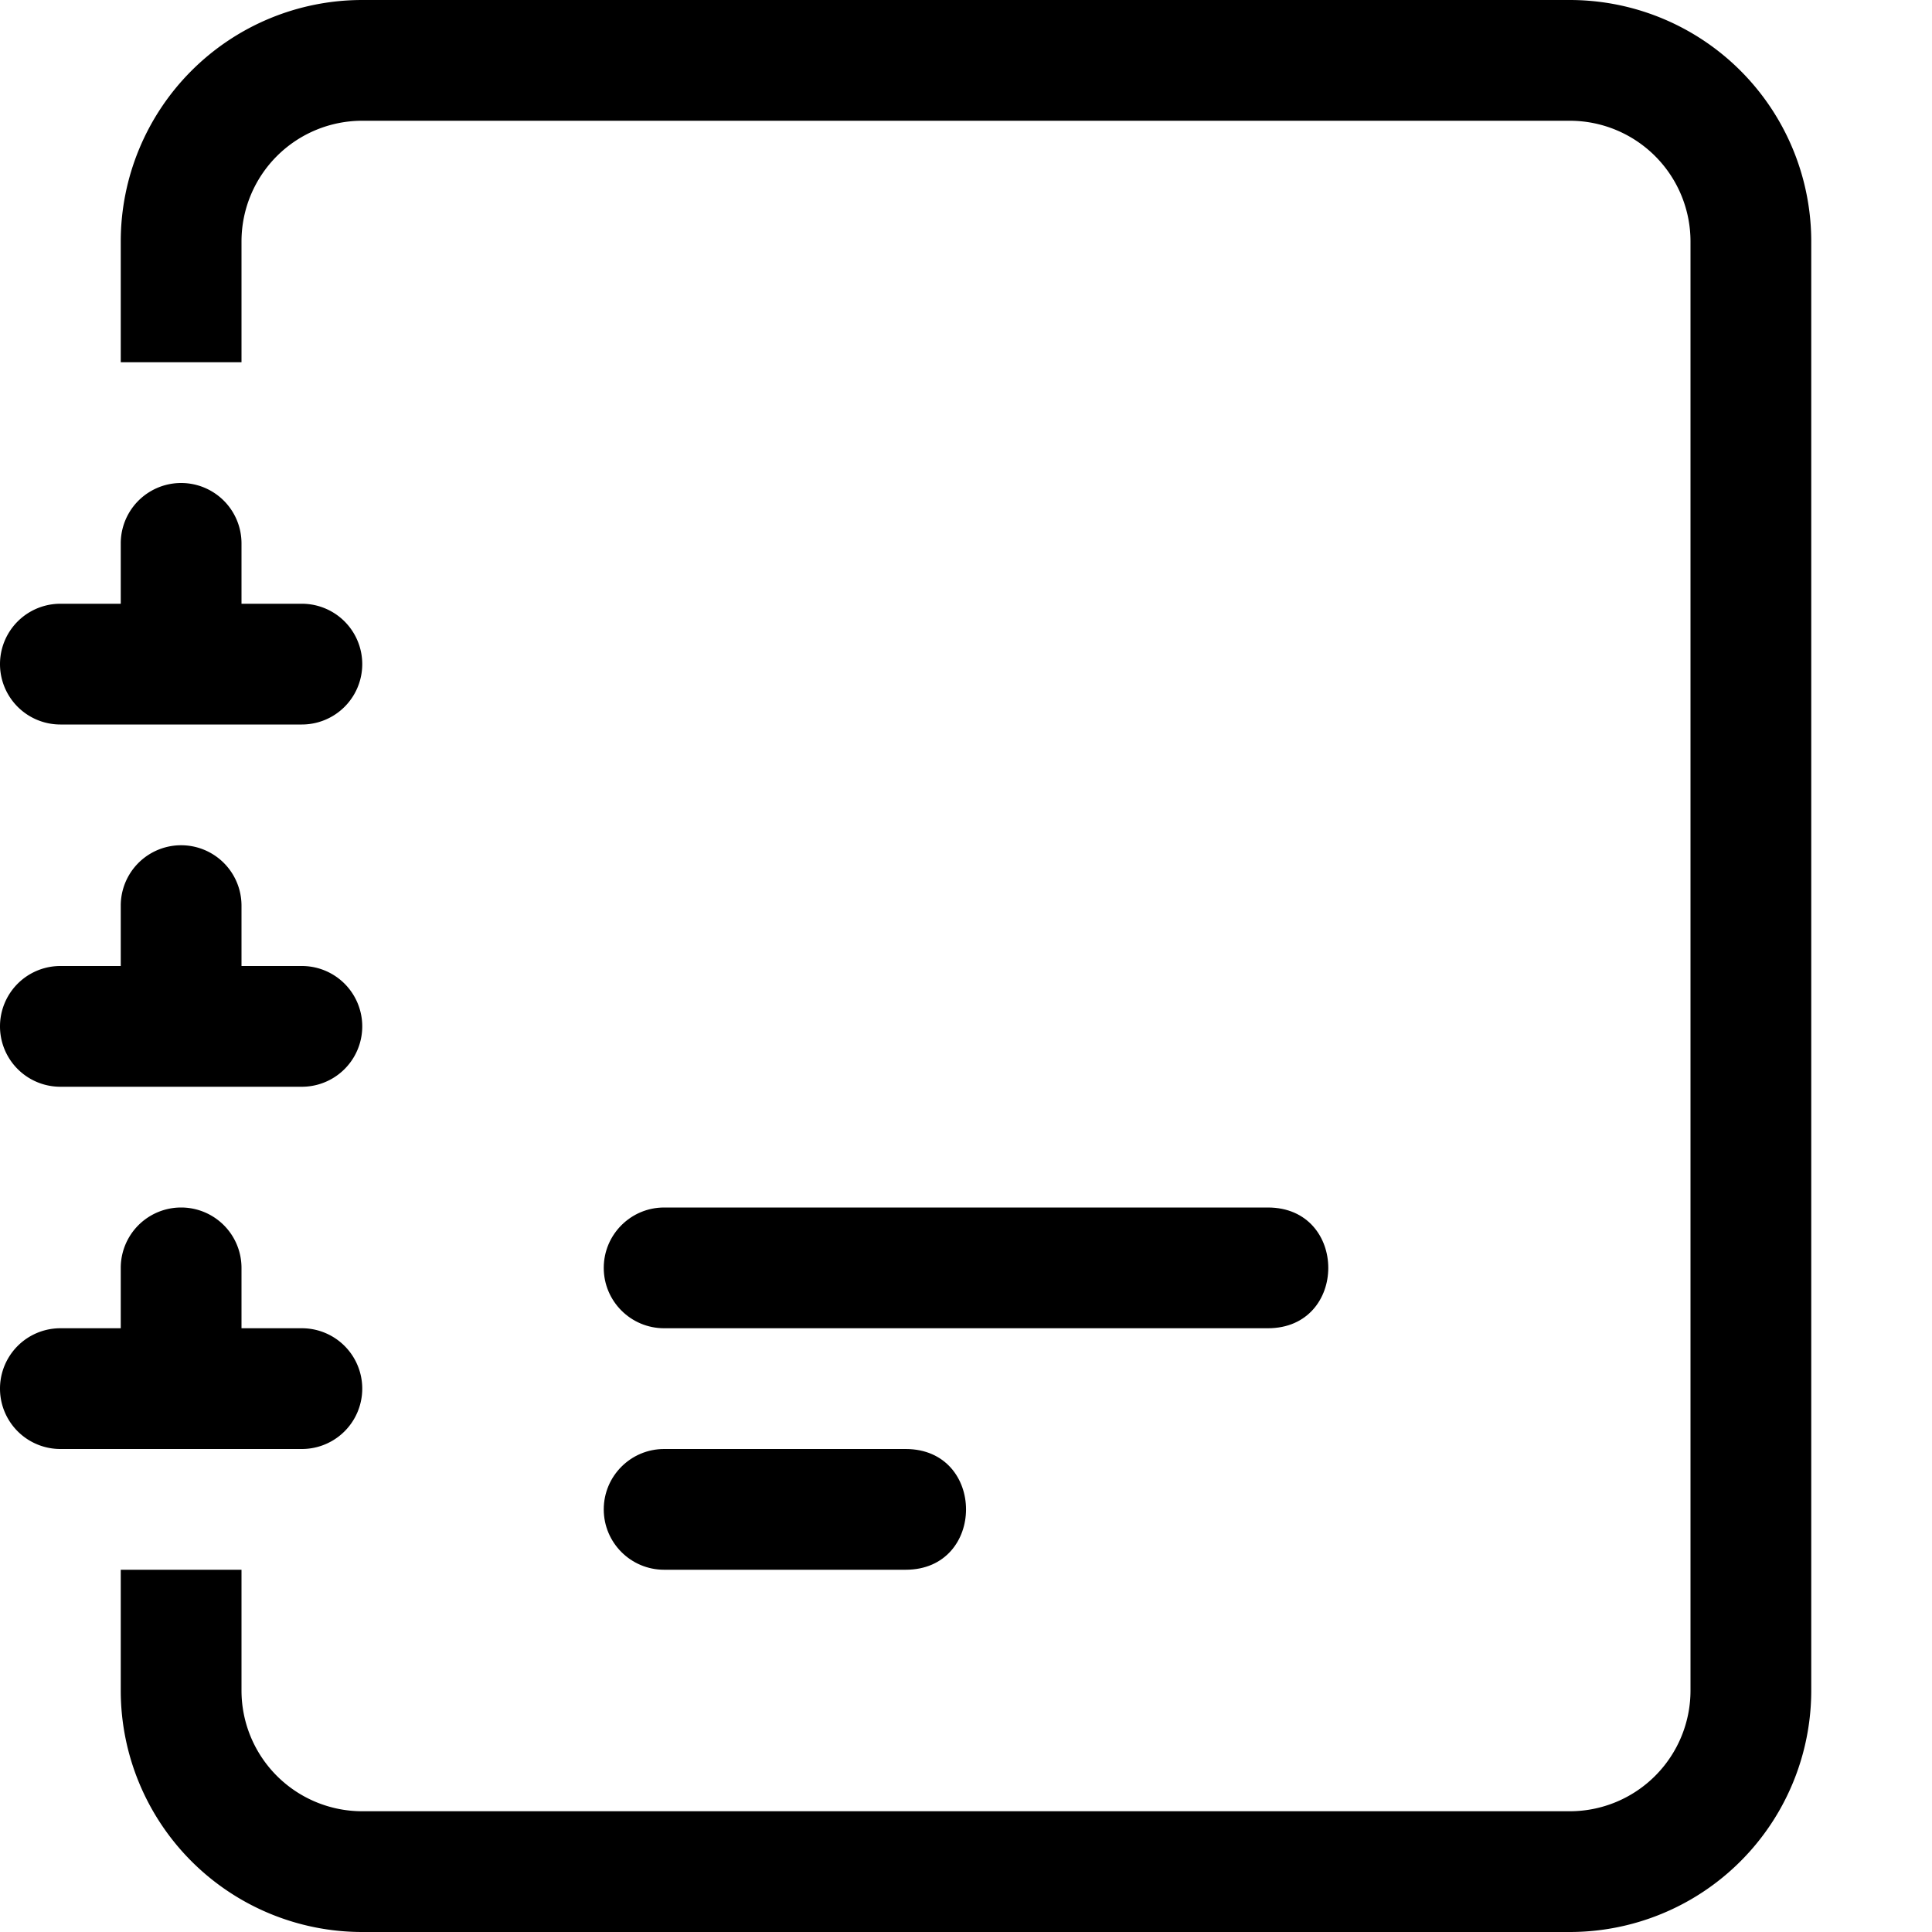 <?xml version="1.0" encoding="UTF-8" standalone="no"?>
<svg
   width="16"
   height="16"
   fill="currentColor"
   class="bi bi-journal-text"
   viewBox="0 0 16 16"
   version="1.1"
   id="svg8"
   sodipodi:docname="journal-text.svg"
   inkscape:version="1.2 (dc2aeda, 2022-05-15)"
   xmlns:inkscape="http://www.inkscape.org/namespaces/inkscape"
   xmlns:sodipodi="http://sodipodi.sourceforge.net/DTD/sodipodi-0.dtd"
   xmlns="http://www.w3.org/2000/svg"
   xmlns:svg="http://www.w3.org/2000/svg">
  <defs
     id="defs12" />
  <sodipodi:namedview
     id="namedview10"
     pagecolor="#ffffff"
     bordercolor="#000000"
     borderopacity="0.25"
     inkscape:showpageshadow="2"
     inkscape:pageopacity="0.0"
     inkscape:pagecheckerboard="0"
     inkscape:deskcolor="#d1d1d1"
     showgrid="false"
     inkscape:zoom="22.334488"
     inkscape:cx="7.7458683"
     inkscape:cy="6.4250411"
     inkscape:window-width="1423"
     inkscape:window-height="767"
     inkscape:window-x="0"
     inkscape:window-y="25"
     inkscape:window-maximized="0"
     inkscape:current-layer="svg8" />
  <path
     d="M 5,12.5 C 5,12.224 5.224,12 5.5,12 h 2 c 0.667,0 0.667,1 0,1 h -2 C 5.224,13 5,12.776 5,12.5 m 0,-2 C 5,10.224 5.224,10 5.5,10 h 5 c 0.667,0 0.667,1 0,1 h -5 C 5.224,11 5,10.776 5,10.5"
     id="path2"
     sodipodi:nodetypes="cssssccssssc" />
  <path
     d="M3 0h10a2 2 0 0 1 2 2v12a2 2 0 0 1-2 2H3a2 2 0 0 1-2-2v-1h1v1a1 1 0 0 0 1 1h10a1 1 0 0 0 1-1V2a1 1 0 0 0-1-1H3a1 1 0 0 0-1 1v1H1V2a2 2 0 0 1 2-2"
     id="path4" />
  <path
     d="M1 5v-.5a.5.5 0 0 1 1 0V5h.5a.5.5 0 0 1 0 1h-2a.5.5 0 0 1 0-1zm0 3v-.5a.5.5 0 0 1 1 0V8h.5a.5.5 0 0 1 0 1h-2a.5.5 0 0 1 0-1zm0 3v-.5a.5.5 0 0 1 1 0v.5h.5a.5.5 0 0 1 0 1h-2a.5.5 0 0 1 0-1z"
     id="path6" />
</svg>
